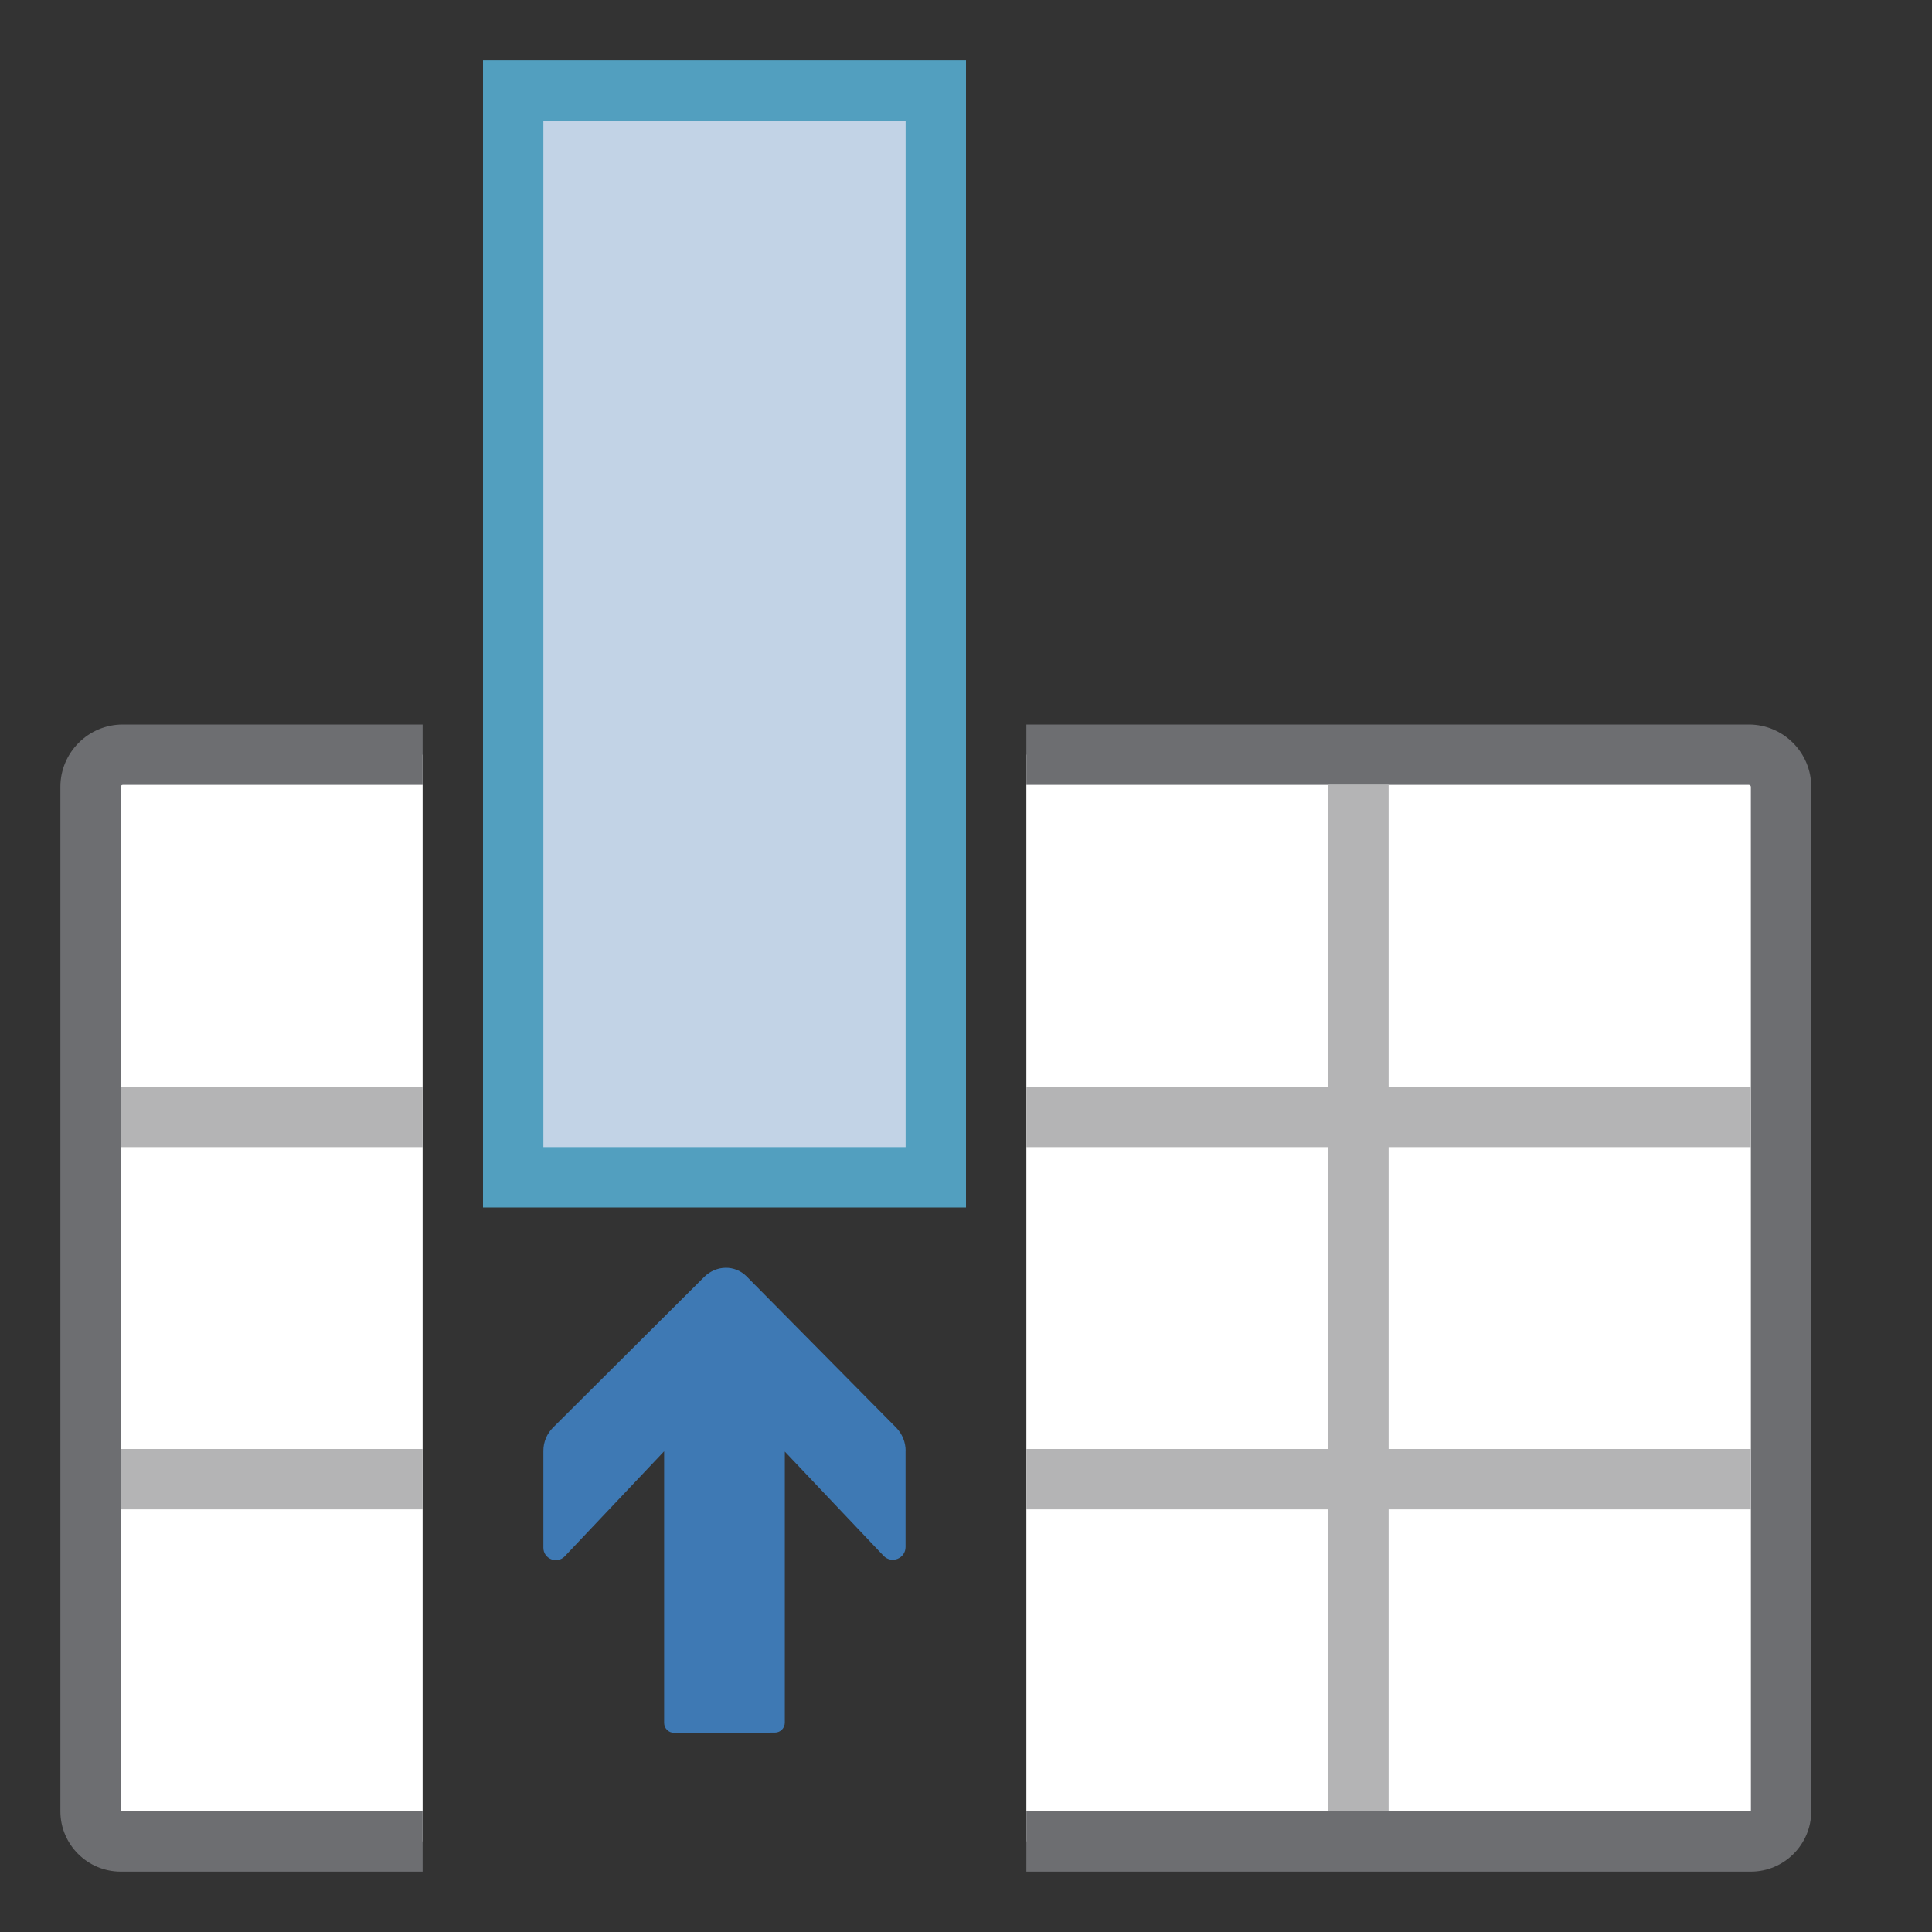 <svg version="1.1" id="Layer_1" xmlns="http://www.w3.org/2000/svg" xmlns:xlink="http://www.w3.org/1999/xlink" x="0px" y="0px" width="32px" height="32px" viewBox="0 0 32 32" enable-background="new 0 0 32 32" xml:space="preserve">
  <rect x="0" y="0" width="32" height="32" fill="#333333" stroke="none"/>
  <g id="icon">
    <g>
      <path d="M28.967,12.5H17v18h12c0.276,0,0.5,-0.224,0.5,-0.5V13.033C29.5,12.739,29.261,12.5,28.967,12.5z" fill="#FFFFFF"/>
      <path d="M7,12.5H2.033c-0.294,0,-0.533,0.239,-0.533,0.533V30c0,0.276,0.224,0.5,0.5,0.5h5V12.5z" fill="#FFFFFF"/>
    </g>
    <path d="M30,13.033V30c0,0.551,-0.449,1,-1,1H17v-1h12.001L29,13.033c0,-0.018,-0.015,-0.033,-0.033,-0.033H17v-1h11.967C29.536,12,30,12.464,30,13.033zM7,30H2V13.033c0,-0.018,0.015,-0.033,0.033,-0.033H7v-1H2.033C1.464,12,1,12.464,1,13.033V30c0,0.551,0.449,1,1,1h5V30z" fill="#6D6E71"/>
    <rect x="8.5" y="1.5" width="7" height="18" fill="#C2D3E6"/>
    <path d="M16,20H8V1h8V20zM9,19h6V2H9V19z" fill="#529FBF"/>
    <g>
      <rect x="2" y="24" width="5" height="1" fill="#B4B4B5"/>
      <polygon points="23,13 22,13 22,18 17,18 17,19 22,19 22,24 17,24 17,25 22,25 22,30 23,30 23,25 29,25 29,24 23,24 23,19 29,19 29,18 23,18" fill="#B4B4B5" stroke-linejoin="miter"/>
      <rect x="2" y="18" width="5" height="1" fill="#B4B4B5"/>
    </g>
    <path d="M15,24.029c0,-0.143,-0.057,-0.281,-0.157,-0.383l-2.477,-2.505c-0.194,-0.194,-0.502,-0.189,-0.702,0.009l-2.504,2.495c-0.102,0.102,-0.16,0.24,-0.16,0.385v1.605c0,0.183,0.221,0.275,0.351,0.146L11,24.038v4.498c0,0.091,0.074,0.165,0.165,0.165l1.67,-0.004c0.091,-0,0.164,-0.074,0.164,-0.165v-4.489l1.639,1.73c0.134,0.133,0.361,0.038,0.361,-0.15V24.029z" fill="#3e79b4"/>
  </g>
</svg>